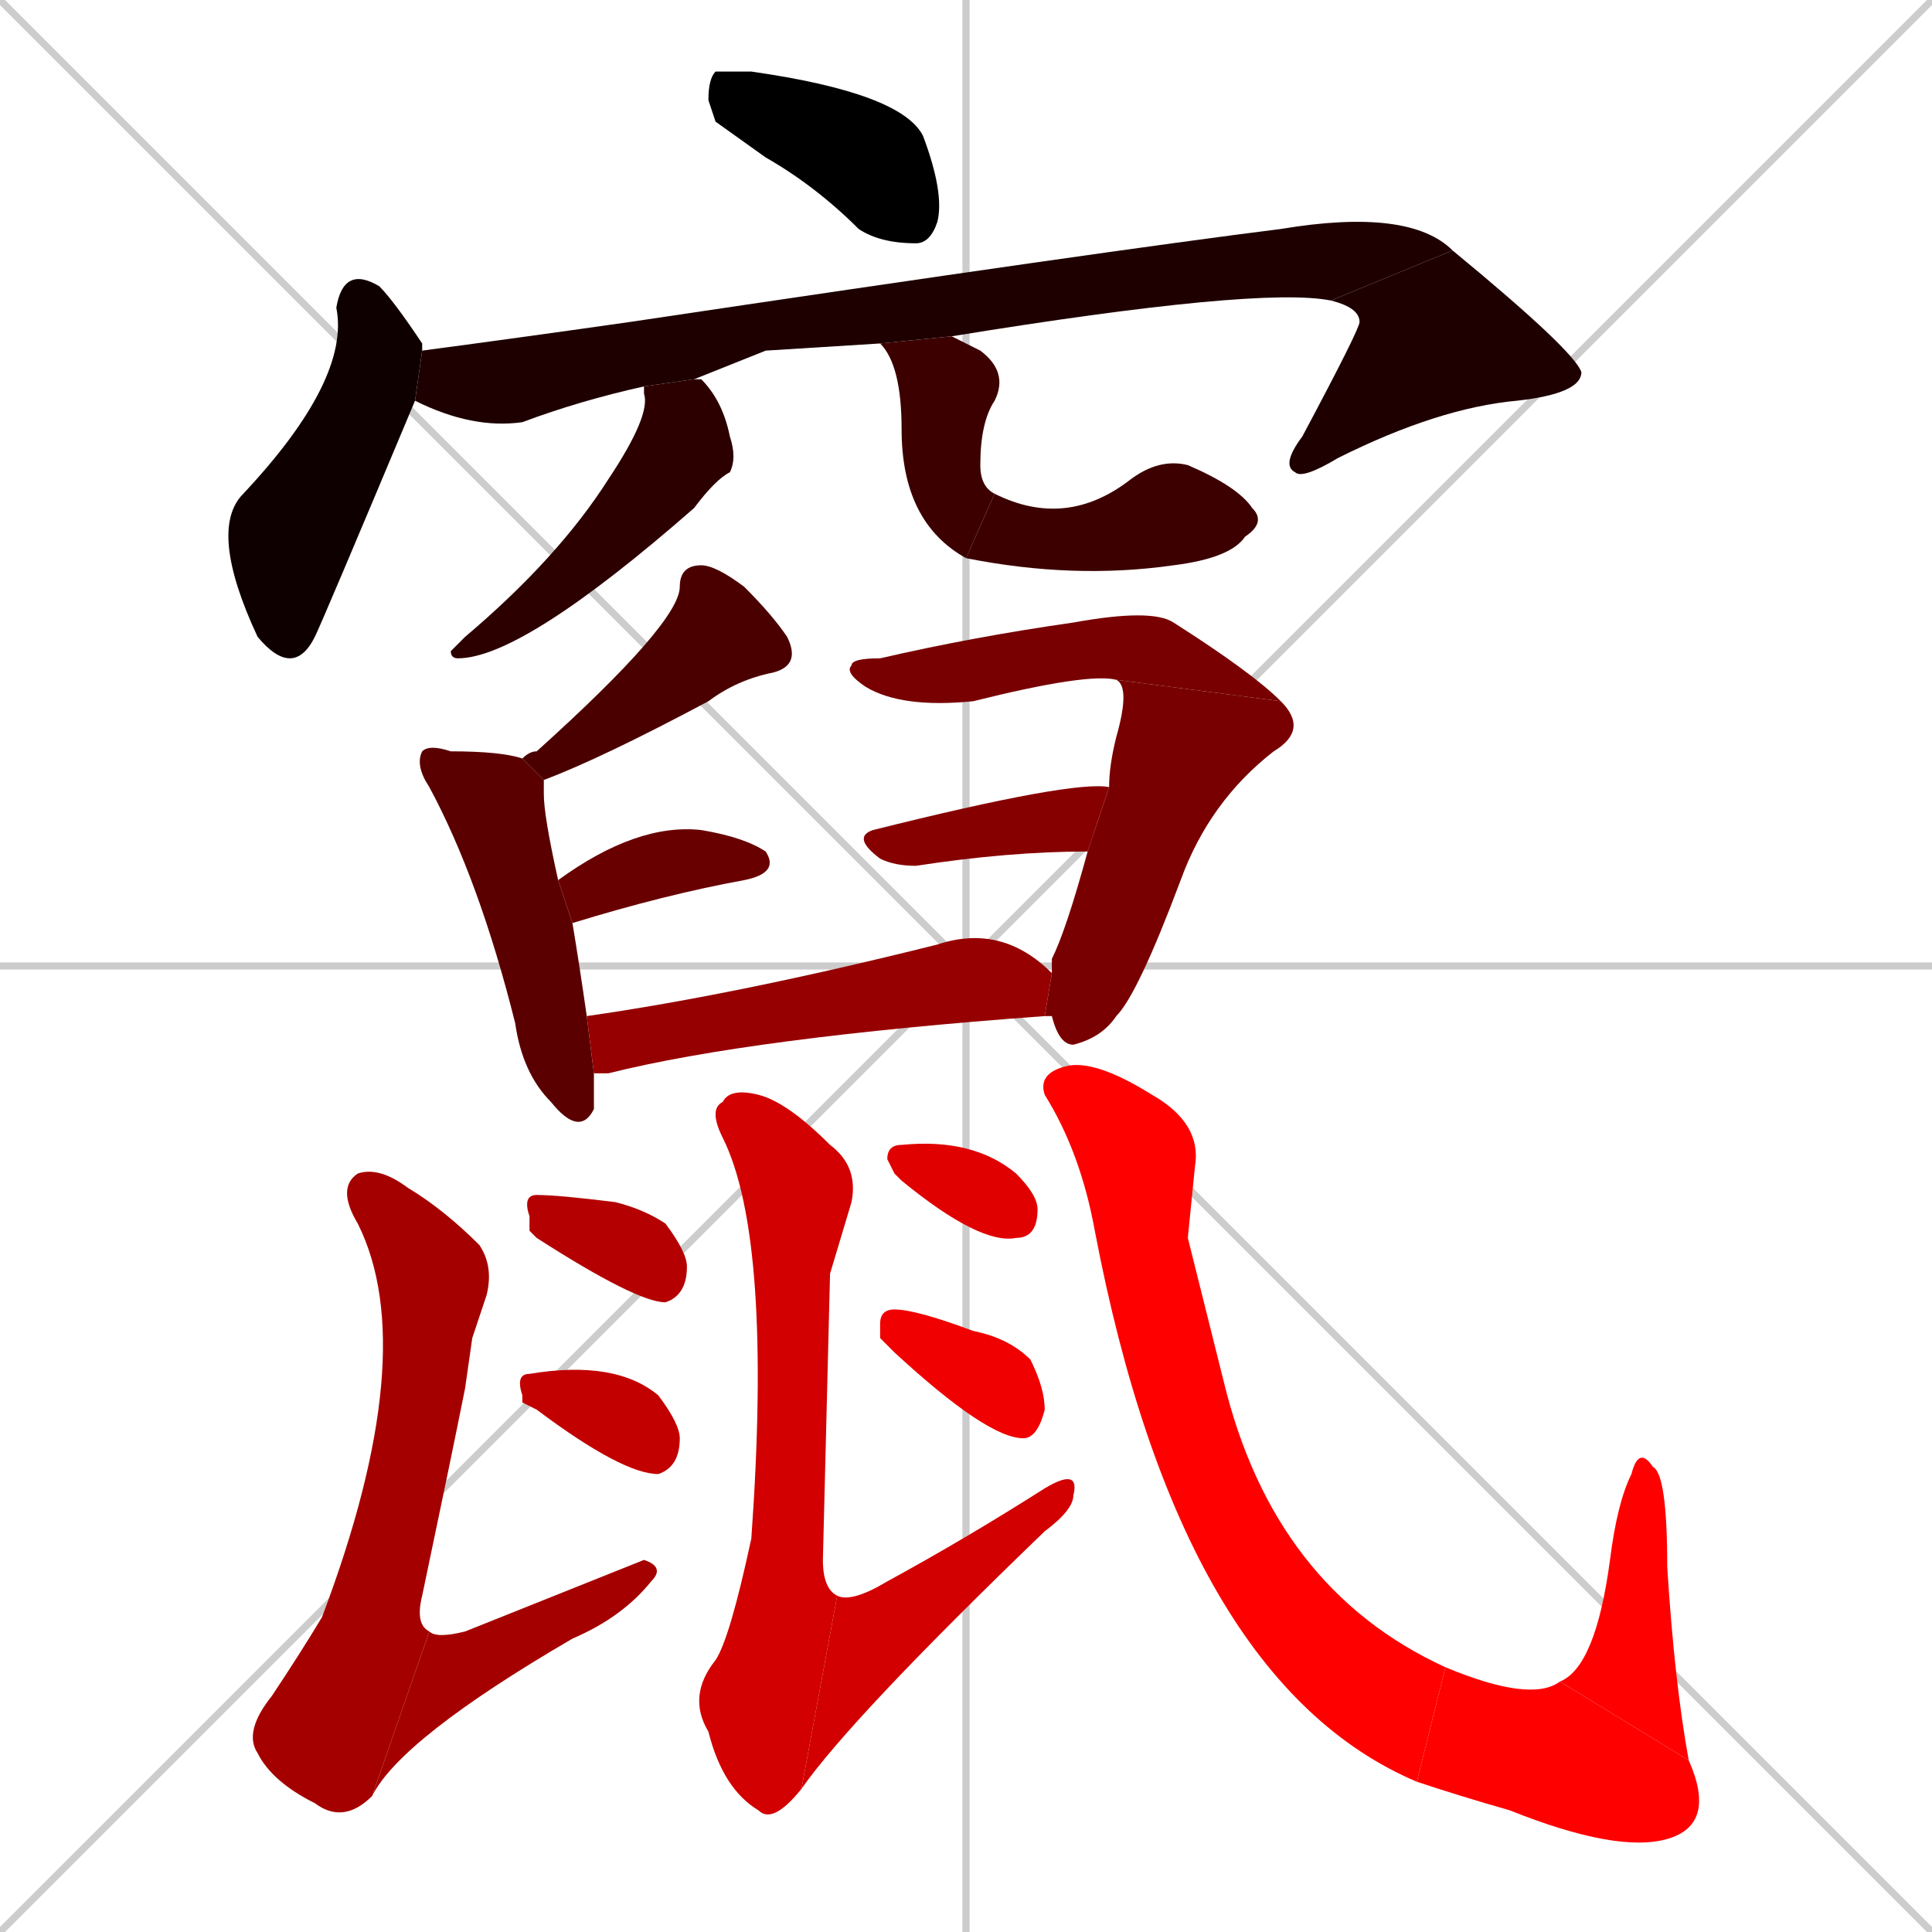 <svg xmlns="http://www.w3.org/2000/svg" xmlns:xlink="http://www.w3.org/1999/xlink" width="270" height="270"><path d="M 0 0 L 270 270 M 270 0 L 0 270 M 135 0 L 135 270 M 0 135 L 270 135" stroke="#CCCCCC" /><path d="M 100 17 L 99 14 Q 99 11 100 10 Q 101 10 105 10 Q 126 13 129 19 Q 132 27 131 31 Q 130 34 128 34 Q 123 34 120 32 Q 114 26 107 22" fill="#000000" /><path d="M 58 56 Q 45 87 44 89 Q 41 95 36 89 Q 29 74 34 69 Q 49 53 47 43 Q 48 37 53 40 Q 55 42 59 48 Q 59 49 59 49" fill="#0f0000" /><path d="M 107 49 L 97 53 L 90 54 Q 81 56 73 59 Q 66 60 58 56 L 59 49 Q 59 49 59 49 Q 74 47 88 45 Q 155 35 179 32 Q 197 29 203 35 L 186 42 Q 176 40 133 47 L 123 48" fill="#1e0000" /><path d="M 203 35 Q 220 49 221 52 Q 221 55 212 56 Q 201 57 187 64 Q 182 67 181 66 Q 179 65 182 61 Q 190 46 190 45 Q 190 43 186 42" fill="#1e0000" /><path d="M 97 53 Q 98 53 98 53 Q 101 56 102 61 Q 103 64 102 66 Q 100 67 97 71 Q 73 92 64 92 Q 63 92 63 91 Q 64 90 65 89 Q 78 78 85 67 Q 91 58 90 55 Q 90 54 90 54" fill="#2d0000" /><path d="M 133 47 Q 135 48 137 49 Q 141 52 139 56 Q 137 59 137 65 Q 137 68 139 69 L 135 78 Q 126 73 126 60 Q 126 51 123 48" fill="#3c0000" /><path d="M 139 69 Q 149 74 158 67 Q 162 64 166 65 Q 173 68 175 71 Q 177 73 174 75 Q 172 78 164 79 Q 150 81 135 78" fill="#3c0000" /><path d="M 73 106 Q 74 105 75 105 Q 95 87 95 82 Q 95 79 98 79 Q 100 79 104 82 Q 108 86 110 89 Q 112 93 108 94 Q 103 95 99 98 Q 84 106 76 109" fill="#4b0000" /><path d="M 83 150 Q 83 153 83 155 Q 81 159 77 154 Q 73 150 72 143 Q 67 123 60 110 Q 58 107 59 105 Q 60 104 63 105 Q 70 105 73 106 L 76 109 Q 76 110 76 111 Q 76 114 78 123 L 80 129 Q 81 135 82 142" fill="#5a0000" /><path d="M 78 123 Q 89 115 98 116 Q 104 117 107 119 Q 109 122 104 123 Q 93 125 80 129" fill="#690000" /><path d="M 156 95 Q 152 94 136 98 Q 126 99 121 96 Q 118 94 119 93 Q 119 92 123 92 Q 136 89 150 87 Q 161 85 164 87 Q 175 94 179 98" fill="#780000" /><path d="M 147 135 L 147 134 Q 149 130 152 119 L 155 110 Q 155 107 156 103 Q 158 96 156 95 L 179 98 Q 183 102 178 105 Q 169 112 165 123 Q 159 139 156 142 Q 154 145 150 146 Q 148 146 147 142 L 146 142 L 147 136" fill="#780000" /><path d="M 152 119 Q 141 119 128 121 Q 125 121 123 120 Q 119 117 122 116 Q 150 109 155 110" fill="#870000" /><path d="M 146 142 Q 105 145 85 150 Q 84 150 83 150 L 82 142 Q 103 139 131 132 Q 140 129 147 136" fill="#960000" /><path d="M 66 187 L 65 194 Q 63 204 59 223 Q 58 227 60 228 L 52 251 Q 48 255 44 252 Q 38 249 36 245 Q 34 242 38 237 Q 42 231 45 226 Q 59 189 50 171 Q 47 166 50 164 Q 53 163 57 166 Q 62 169 67 174 Q 69 177 68 181" fill="#a50000" /><path d="M 60 228 Q 61 229 65 228 Q 90 218 90 218 Q 93 219 91 221 Q 87 226 80 229 Q 56 243 52 251" fill="#a50000" /><path d="M 74 172 L 74 170 Q 73 167 75 167 Q 78 167 86 168 Q 90 169 93 171 Q 96 175 96 177 Q 96 181 93 182 Q 89 182 75 173" fill="#b40000" /><path d="M 73 196 L 73 195 Q 72 192 74 192 Q 86 190 92 195 Q 95 199 95 201 Q 95 205 92 206 Q 87 206 75 197" fill="#c30000" /><path d="M 116 178 L 115 218 Q 115 222 117 223 L 112 250 Q 108 255 106 253 Q 101 250 99 242 Q 96 237 100 232 Q 102 229 105 215 Q 108 173 101 159 Q 99 155 101 154 Q 102 152 106 153 Q 110 154 116 160 Q 120 163 119 168" fill="#d20000" /><path d="M 117 223 Q 119 224 124 221 Q 135 215 146 208 Q 151 205 150 209 Q 150 211 146 214 Q 119 240 112 250" fill="#d20000" /><path d="M 125 164 L 124 162 Q 124 160 126 160 Q 136 159 142 164 Q 145 167 145 169 Q 145 173 142 173 Q 137 174 126 165" fill="#e10000" /><path d="M 123 187 L 123 185 Q 123 183 125 183 Q 128 183 136 186 Q 141 187 144 190 Q 146 194 146 197 Q 145 201 143 201 Q 138 201 125 189" fill="#f00000" /><path d="M 166 173 L 171 193 Q 178 222 202 233 L 198 249 Q 165 235 153 172 Q 151 161 146 153 Q 145 150 149 149 Q 153 148 161 153 Q 168 157 167 163" fill="#ff0000" /><path d="M 202 233 Q 214 238 218 235 L 236 246 Q 240 255 233 257 Q 226 259 211 253 Q 204 251 198 249" fill="#ff0000" /><path d="M 218 235 Q 223 233 225 218 Q 226 210 228 206 Q 229 202 231 205 Q 233 206 233 219 Q 234 235 236 246" fill="#ff0000" /></svg>